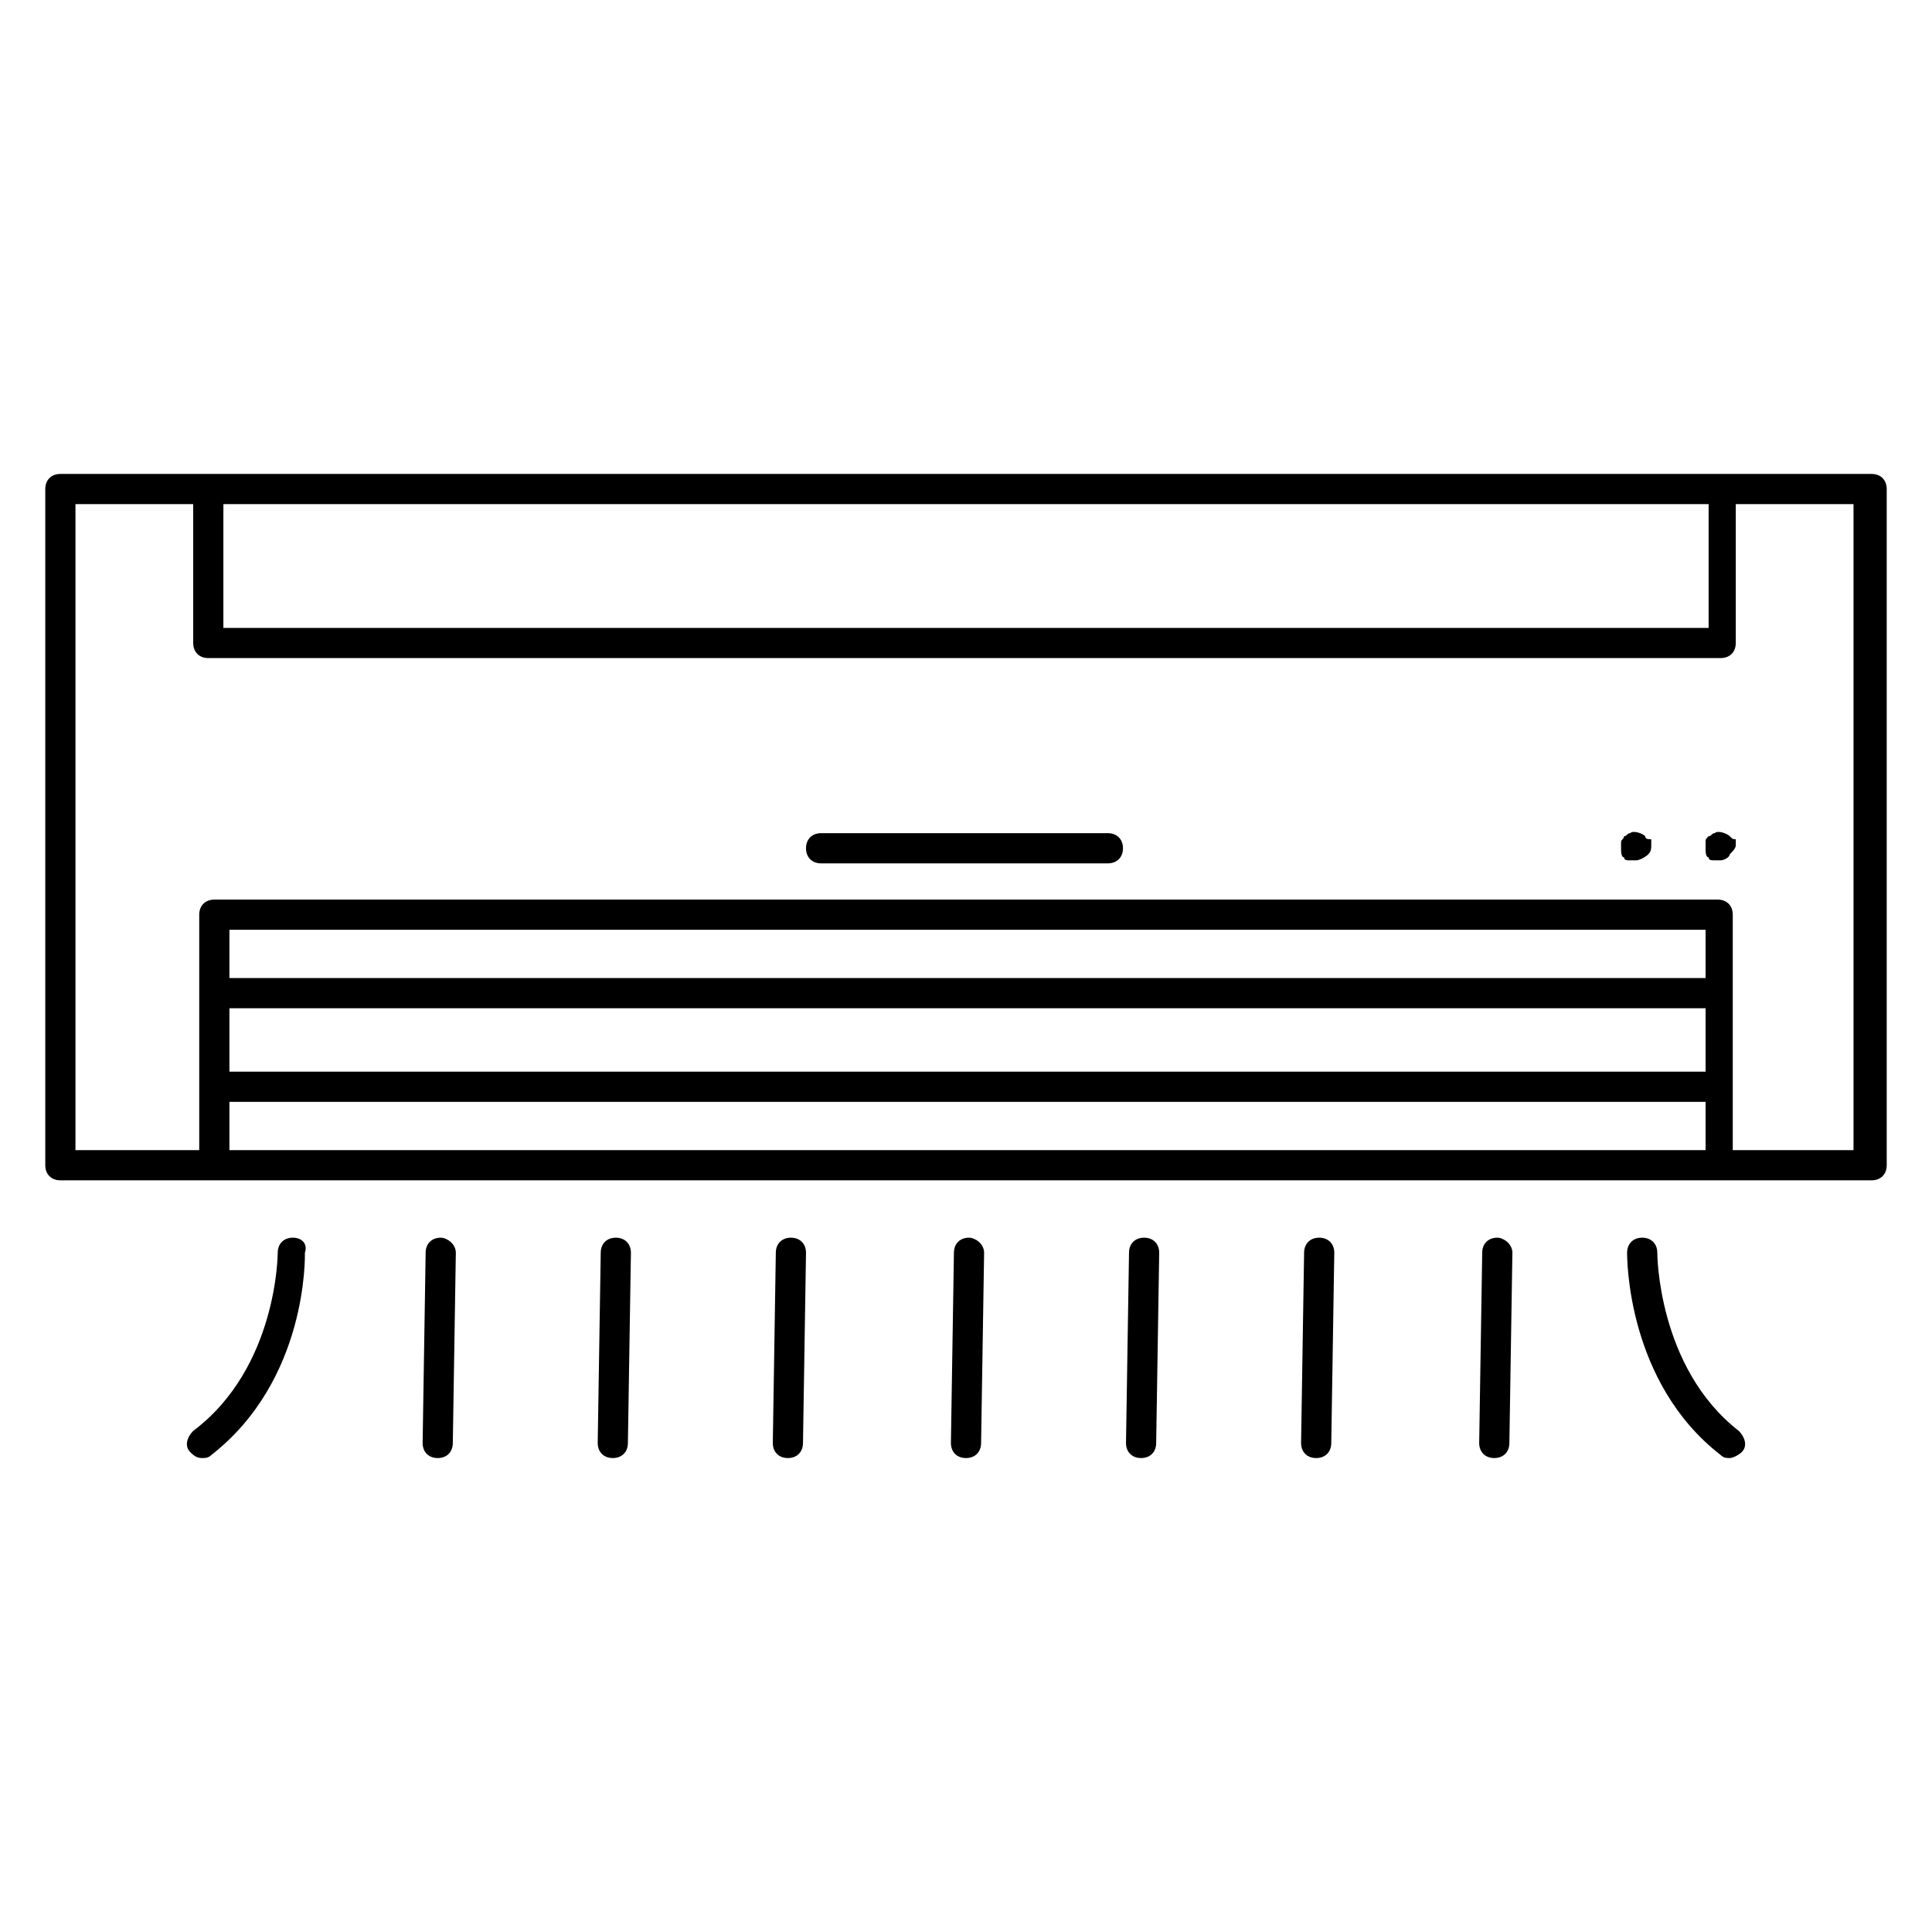 <svg id="Layer_1" enable-background="new 0 0 64 64" viewBox="0 0 64 64" xmlns="http://www.w3.org/2000/svg"><g><path d="m62 15.7h-4.9-50.2-4.9c-.3 0-.5.2-.5.5v22.4c0 .3.2.5.5.5h5.1 49.9 5c.3 0 .5-.2.5-.5v-22.4c0-.3-.2-.5-.5-.5zm-5.4 1v4.1h-49.2v-4.1zm-49 16.7h48.9v2.1h-48.9zm48.8-1h-48.8v-1.6h48.9v1.6zm-48.8 5.7v-1.6h48.9v1.6zm53.9 0h-4.1v-7.8c0-.3-.2-.5-.5-.5h-49.8c-.3 0-.5.2-.5.5v7.8h-4.1v-21.4h3.9v4.6c0 .3.2.5.5.5h50.1c.3 0 .5-.2.5-.5v-4.6h3.9v21.4z"/><path d="m36.7 27.6h-9.5c-.3 0-.5.2-.5.5s.2.5.5.5h9.5c.3 0 .5-.2.5-.5s-.2-.5-.5-.5z"/><path d="m54.5 27.7c-.1-.1-.4-.2-.5-.1-.1 0-.1.1-.2.1 0 .1-.1.1-.1.2v.2c0 .1 0 .3.1.3 0 .1.1.1.2.1h.2c.1 0 .3-.1.4-.2s.1-.2.1-.3 0-.1 0-.2c-.1 0-.2 0-.2-.1z"/><path d="m57.3 27.7c-.1-.1-.4-.2-.5-.1-.1 0-.1.1-.2.1-.1.1-.1.1-.1.2v.2c0 .1 0 .3.1.3 0 .1.1.1.2.1h.2c.1 0 .3-.1.3-.2.1-.1.2-.2.2-.3s0-.1 0-.2c-.1 0-.1 0-.2-.1z"/><path d="m14.6 41c-.3 0-.5.2-.5.5l-.1 6.3c0 .3.2.5.5.5.3 0 .5-.2.5-.5l.1-6.3c0-.3-.3-.5-.5-.5z"/><path d="m20.4 41c-.3 0-.5.2-.5.5l-.1 6.3c0 .3.2.5.5.5.3 0 .5-.2.5-.5l.1-6.3c0-.3-.2-.5-.5-.5z"/><path d="m26.2 41c-.3 0-.5.2-.5.5l-.1 6.3c0 .3.2.5.5.5.3 0 .5-.2.5-.5l.1-6.3c0-.3-.2-.5-.5-.5z"/><path d="m32.1 41c-.3 0-.5.2-.5.5l-.1 6.3c0 .3.2.5.5.5.3 0 .5-.2.5-.5l.1-6.3c0-.3-.3-.5-.5-.5z"/><path d="m37.9 41c-.3 0-.5.2-.5.5l-.1 6.3c0 .3.2.5.5.5.3 0 .5-.2.5-.5l.1-6.3c0-.3-.2-.5-.5-.5z"/><path d="m43.7 41c-.3 0-.5.2-.5.5l-.1 6.3c0 .3.2.5.5.5.3 0 .5-.2.5-.5l.1-6.3c0-.3-.2-.5-.5-.5z"/><path d="m49.6 41c-.3 0-.5.2-.5.5l-.1 6.3c0 .3.2.5.5.5.3 0 .5-.2.5-.5l.1-6.3c0-.3-.3-.5-.5-.5z"/><path d="m9.7 41c-.3 0-.5.2-.5.5 0 0 0 3.8-2.8 5.9-.2.2-.3.5-.1.7.1.1.2.2.4.2.1 0 .2 0 .3-.1 3.2-2.5 3.1-6.6 3.1-6.7.1-.3-.1-.5-.4-.5z"/><path d="m54.9 41.5c0-.3-.2-.5-.5-.5s-.5.2-.5.5c0 .2 0 4.3 3.1 6.7.1.1.2.1.3.1s.3-.1.4-.2c.2-.2.1-.5-.1-.7-2.7-2.1-2.7-5.9-2.7-5.9z"/></g></svg>